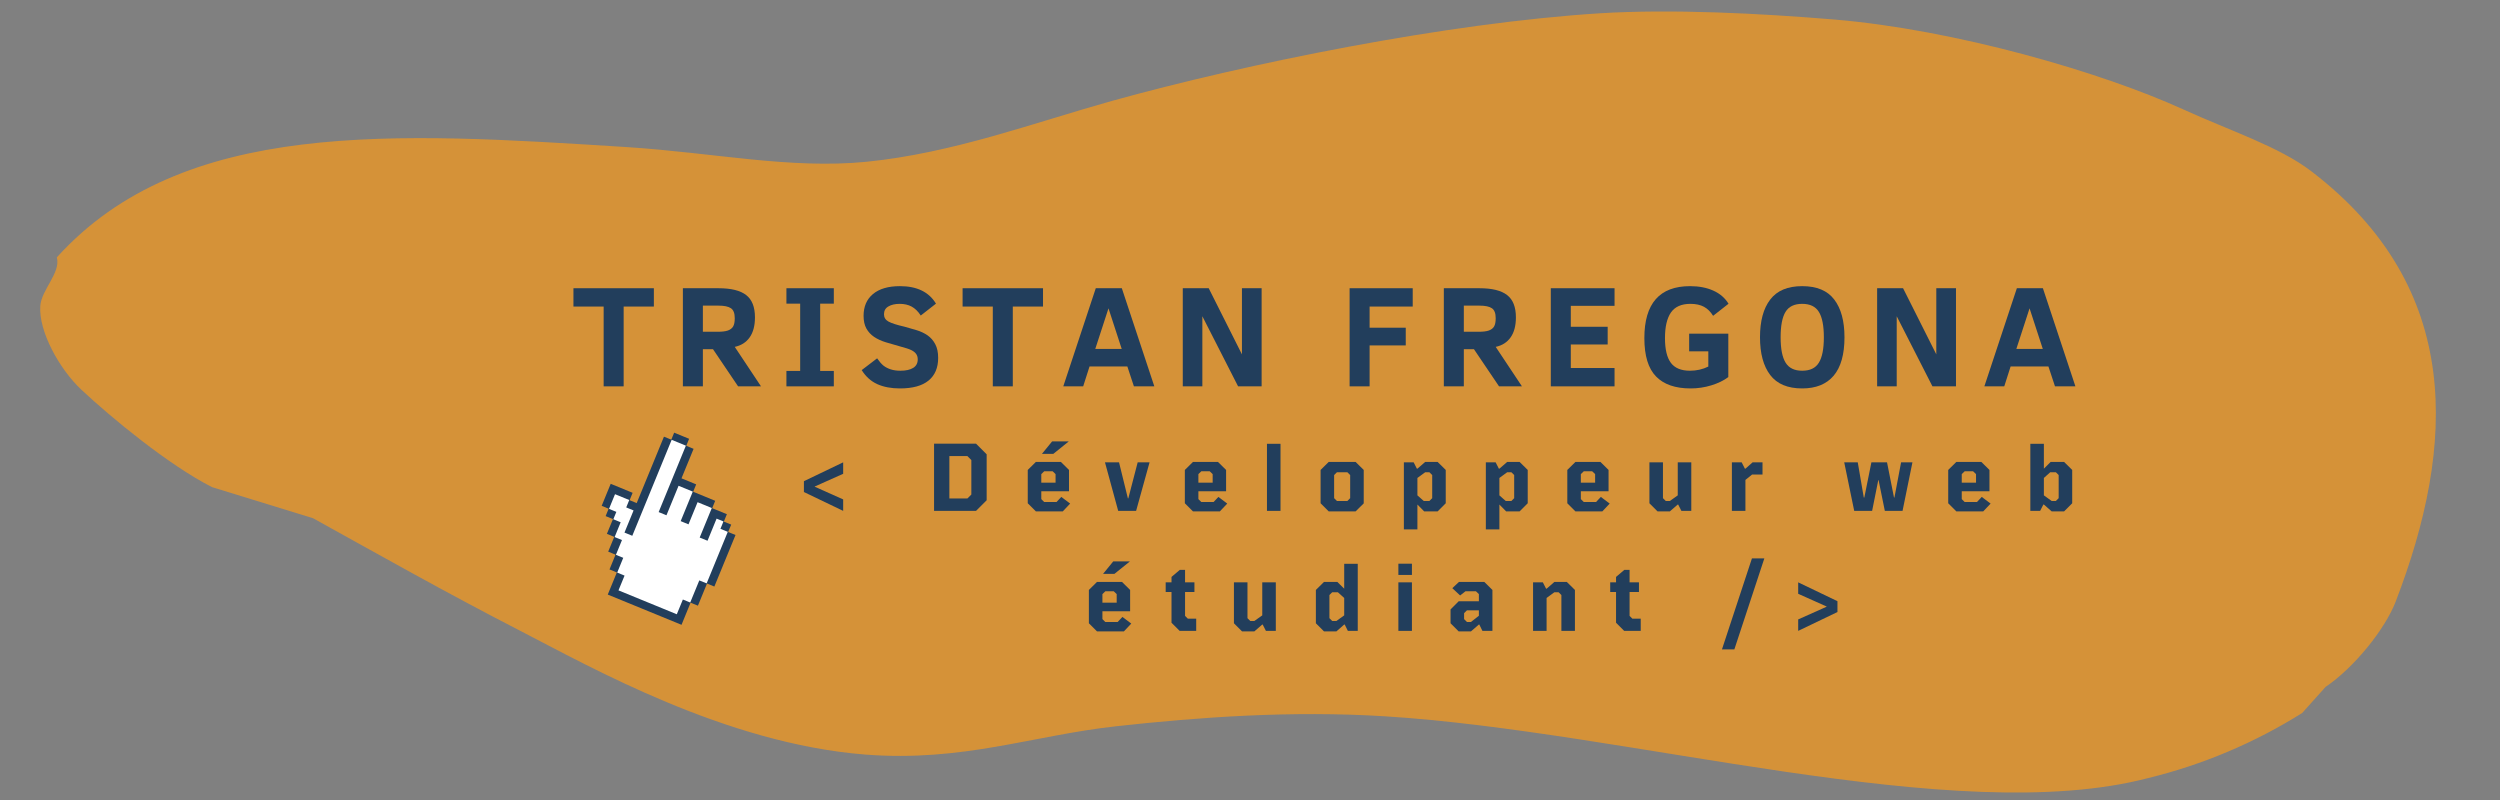 <svg xmlns="http://www.w3.org/2000/svg" xmlns:xlink="http://www.w3.org/1999/xlink" width="375" viewBox="0 0 375 120" height="120" version="1.0"><rect x="0" y="0" width="375" height="120" fill="#808080" stroke="none"/><defs><clipPath id="d"><path d="M 0 0.441 L 359.762 0.441 L 359.762 118 L 0 118 Z M 0 0.441"/></clipPath><clipPath id="c"><path d="M0 0H360V119H0z"/></clipPath><clipPath id="e"><path d="M 90 64 L 111 64 L 111 94 L 90 94 Z M 90 64"/></clipPath><clipPath id="f"><path d="M 95.66 62.66 L 114.398 70.344 L 104.438 94.629 L 85.699 86.945 Z M 95.66 62.66"/></clipPath><clipPath id="g"><path d="M 95.66 62.66 L 114.398 70.344 L 104.438 94.629 L 85.699 86.945 Z M 95.66 62.66"/></clipPath><clipPath id="h"><path d="M 91 65 L 110 65 L 110 93 L 91 93 Z M 91 65"/></clipPath><clipPath id="i"><path d="M 95.66 62.66 L 114.398 70.344 L 104.438 94.629 L 85.699 86.945 Z M 95.66 62.66"/></clipPath><clipPath id="j"><path d="M 95.66 62.66 L 114.398 70.344 L 104.438 94.629 L 85.699 86.945 Z M 95.66 62.66"/></clipPath><filter x="0%" y="0%" width="100%" xlink:type="simple" xlink:actuate="onLoad" height="100%" id="a" xlink:show="other"><feColorMatrix values="0 0 0 0 1 0 0 0 0 1 0 0 0 0 1 0 0 0 1 0" color-interpolation-filters="sRGB"/></filter><mask id="b"><g filter="url(#a)"><path fill-opacity=".749" d="M-37.5 -12H412.5V132H-37.5z"/></g></mask></defs><g mask="url(#b)"><g><g clip-path="url(#c)" transform="translate(6 1)"><g clip-path="url(#d)"><path fill="#F19820" d="M 2.523 37.605 C 21.402 16.73 53.285 18.863 88.047 21.066 C 101.098 21.91 112.562 24.391 123.93 23.27 C 136.938 21.98 149.148 17.387 160.82 14.129 C 180.961 8.531 211.137 2.414 234.062 0.988 C 244.703 0.332 257.805 0.988 269.078 1.922 C 287.301 3.445 309.219 9.82 321.453 15.395 C 328.59 18.652 335.887 20.996 340.707 24.695 C 363.539 42.152 362.391 65.77 353.34 89.27 C 351.77 93.344 347.141 99.133 342.836 102.035 L 339.328 105.949 C 332.191 110.426 324.379 113.727 316.191 115.719 C 287.184 123.289 238.434 108.715 201.664 106.441 C 187.746 105.574 173.918 106.559 161.406 107.941 C 148.891 109.324 138.41 113.328 123.766 112.184 C 102.762 110.52 82.551 99.039 71.906 93.555 C 60.746 87.816 50.781 82.168 40.957 76.734 L 25.801 72.07 C 19.297 68.766 10.617 61.598 6.172 57.426 C 2.852 54.289 -0.211 48.664 0.043 44.918 C 0.184 42.48 3.156 39.902 2.523 37.605"/></g></g></g></g><g clip-path="url(#e)"><g clip-path="url(#f)"><g clip-path="url(#g)"><path fill="#223E5C" d="M 101.125 64.898 L 103.367 65.82 L 102.938 66.871 L 104.039 67.324 L 102.223 71.75 L 104.426 72.656 L 103.973 73.762 L 107.281 75.121 L 106.824 76.227 L 109.031 77.129 L 108.574 78.238 L 109.68 78.691 L 109.223 79.797 L 110.328 80.25 L 107.152 87.984 L 106.051 87.531 L 104.688 90.852 L 103.586 90.402 L 102.227 93.723 L 91.164 89.188 L 92.527 85.863 L 91.426 85.414 L 92.332 83.199 L 91.23 82.746 L 92.137 80.531 L 91.035 80.078 L 91.945 77.863 L 90.844 77.414 L 91.297 76.305 L 90.25 75.875 L 91.605 72.57 L 94.895 73.922 L 94.441 75.027 L 95.504 75.465 L 99.594 65.5 L 100.695 65.949 Z M 101.125 64.898"/></g></g></g><g clip-path="url(#h)"><g clip-path="url(#i)"><g clip-path="url(#j)"><path fill="#223E5C" d="M 100.75 65.973 L 94.844 80.367 L 93.672 79.887 L 95.035 76.566 L 93.934 76.113 L 94.387 75.004 L 92.254 74.129 L 91.352 76.328 L 92.453 76.781 L 92 77.887 L 93.102 78.34 L 92.195 80.555 L 93.297 81.008 L 92.387 83.223 L 93.488 83.672 L 92.582 85.887 L 93.684 86.34 L 92.773 88.555 L 101.52 92.141 L 102.43 89.926 L 103.531 90.379 L 104.895 87.059 L 105.996 87.508 L 109.168 79.773 L 108.066 79.324 L 108.52 78.215 L 107.488 77.793 L 106.129 81.113 L 104.953 80.633 L 106.77 76.203 L 104.637 75.328 L 103.273 78.652 L 102.102 78.168 L 103.918 73.742 L 101.785 72.867 L 99.969 77.293 L 98.797 76.812 L 102.883 66.848 Z M 100.75 65.973"/><path fill="#FFF" d="M 100.75 65.973 L 102.883 66.848 L 98.797 76.812 L 99.969 77.293 L 101.785 72.867 L 103.918 73.742 L 102.102 78.168 L 103.273 78.652 L 104.637 75.328 L 106.77 76.203 L 104.953 80.633 L 106.129 81.113 L 107.488 77.793 L 108.52 78.215 L 108.066 79.324 L 109.168 79.773 L 105.996 87.508 L 104.895 87.059 L 103.531 90.379 L 102.43 89.926 L 101.52 92.141 L 92.773 88.555 L 93.684 86.34 L 92.582 85.887 L 93.488 83.672 L 92.387 83.223 L 93.297 81.008 L 92.195 80.555 L 93.102 78.34 L 92 77.887 L 92.453 76.781 L 91.352 76.328 L 92.254 74.129 L 94.387 75.004 L 93.934 76.113 L 95.035 76.566 L 93.672 79.887 L 94.844 80.367 Z M 100.75 65.973"/></g></g></g><g fill="#223E5C"><g><g><path d="M 7.906 -11.969 L 7.906 0 L 4.906 0 L 4.906 -11.969 L 0.375 -11.969 L 0.375 -14.719 L 12.438 -14.719 L 12.438 -11.969 Z M 7.906 -11.969" transform="translate(85.641 57.953)"/></g></g></g><g fill="#223E5C"><g><g><path d="M 9.875 0 L 6.109 -5.578 L 4.594 -5.578 L 4.594 0 L 1.594 0 L 1.594 -14.719 L 6.938 -14.719 C 8.832 -14.719 10.219 -14.375 11.094 -13.688 C 11.969 -13.008 12.406 -11.895 12.406 -10.344 C 12.406 -9.094 12.141 -8.094 11.609 -7.344 C 11.086 -6.602 10.344 -6.129 9.375 -5.922 L 13.312 0 Z M 9.375 -10.219 C 9.375 -10.969 9.18 -11.469 8.797 -11.719 C 8.422 -11.977 7.797 -12.109 6.922 -12.109 L 4.594 -12.109 L 4.594 -8.188 L 6.797 -8.188 C 7.473 -8.188 7.988 -8.25 8.344 -8.375 C 8.707 -8.508 8.969 -8.707 9.125 -8.969 C 9.289 -9.238 9.375 -9.656 9.375 -10.219 Z M 9.375 -10.219" transform="translate(100.838 57.953)"/></g></g></g><g fill="#223E5C"><g><g><path d="M 8.188 0 L 1.078 0 L 1.078 -2.312 L 3.141 -2.312 L 3.141 -12.406 L 1.078 -12.406 L 1.078 -14.719 L 8.188 -14.719 L 8.188 -12.406 L 6.141 -12.406 L 6.141 -2.312 L 8.188 -2.312 Z M 8.188 0" transform="translate(116.885 57.953)"/></g></g></g><g fill="#223E5C"><g><g><path d="M 12.172 -4.266 C 12.172 -2.785 11.688 -1.648 10.719 -0.859 C 9.758 -0.078 8.332 0.312 6.438 0.312 C 5.133 0.312 4.004 0.098 3.047 -0.328 C 2.086 -0.766 1.305 -1.469 0.703 -2.438 L 3.016 -4.203 C 3.348 -3.723 3.664 -3.359 3.969 -3.109 C 4.281 -2.867 4.645 -2.68 5.062 -2.547 C 5.477 -2.41 5.961 -2.344 6.516 -2.344 C 7.328 -2.344 7.961 -2.484 8.422 -2.766 C 8.879 -3.047 9.109 -3.473 9.109 -4.047 C 9.109 -4.379 9.023 -4.656 8.859 -4.875 C 8.703 -5.094 8.461 -5.281 8.141 -5.438 C 7.828 -5.594 7.273 -5.773 6.484 -5.984 C 5.723 -6.191 5.004 -6.398 4.328 -6.609 C 3.648 -6.816 3.062 -7.086 2.562 -7.422 C 2.07 -7.754 1.688 -8.172 1.406 -8.672 C 1.125 -9.18 0.984 -9.816 0.984 -10.578 C 0.984 -11.973 1.453 -13.062 2.391 -13.844 C 3.336 -14.633 4.688 -15.031 6.438 -15.031 C 8.988 -15.031 10.789 -14.156 11.844 -12.406 L 9.562 -10.625 C 9.156 -11.25 8.695 -11.695 8.188 -11.969 C 7.688 -12.238 7.094 -12.375 6.406 -12.375 C 5.707 -12.375 5.141 -12.242 4.703 -11.984 C 4.266 -11.734 4.047 -11.344 4.047 -10.812 C 4.047 -10.332 4.27 -9.969 4.719 -9.719 C 5.176 -9.469 5.973 -9.211 7.109 -8.953 C 7.734 -8.785 8.348 -8.609 8.953 -8.422 C 9.566 -8.234 10.113 -7.973 10.594 -7.641 C 11.07 -7.305 11.453 -6.867 11.734 -6.328 C 12.023 -5.797 12.172 -5.109 12.172 -4.266 Z M 12.172 -4.266" transform="translate(128.552 57.953)"/></g></g></g><g fill="#223E5C"><g><g><path d="M 7.906 -11.969 L 7.906 0 L 4.906 0 L 4.906 -11.969 L 0.375 -11.969 L 0.375 -14.719 L 12.438 -14.719 L 12.438 -11.969 Z M 7.906 -11.969" transform="translate(144.014 57.953)"/></g></g></g><g fill="#223E5C"><g><g><path d="M 0.281 0 L 5.156 -14.719 L 9.062 -14.719 L 13.938 0 L 10.875 0 L 9.891 -2.984 L 4.219 -2.984 L 3.266 0 Z M 5.078 -5.609 L 9.047 -5.609 L 7.062 -11.703 Z M 5.078 -5.609" transform="translate(159.211 57.953)"/></g></g></g><g fill="#223E5C"><g><g><path d="M 9.891 0 L 4.531 -10.516 L 4.531 0 L 1.594 0 L 1.594 -14.719 L 5.484 -14.719 L 10.469 -4.797 L 10.469 -14.719 L 13.422 -14.719 L 13.422 0 Z M 9.891 0" transform="translate(175.822 57.953)"/></g></g></g><g fill="#223E5C"><g><g><path d="M 4.594 -11.969 L 4.594 -8.797 L 10.016 -8.797 L 10.016 -6.141 L 4.594 -6.141 L 4.594 0 L 1.594 0 L 1.594 -14.719 L 11.062 -14.719 L 11.062 -11.969 Z M 4.594 -11.969" transform="translate(200.846 57.953)"/></g></g></g><g fill="#223E5C"><g><g><path d="M 9.875 0 L 6.109 -5.578 L 4.594 -5.578 L 4.594 0 L 1.594 0 L 1.594 -14.719 L 6.938 -14.719 C 8.832 -14.719 10.219 -14.375 11.094 -13.688 C 11.969 -13.008 12.406 -11.895 12.406 -10.344 C 12.406 -9.094 12.141 -8.094 11.609 -7.344 C 11.086 -6.602 10.344 -6.129 9.375 -5.922 L 13.312 0 Z M 9.375 -10.219 C 9.375 -10.969 9.18 -11.469 8.797 -11.719 C 8.422 -11.977 7.797 -12.109 6.922 -12.109 L 4.594 -12.109 L 4.594 -8.188 L 6.797 -8.188 C 7.473 -8.188 7.988 -8.25 8.344 -8.375 C 8.707 -8.508 8.969 -8.707 9.125 -8.969 C 9.289 -9.238 9.375 -9.656 9.375 -10.219 Z M 9.375 -10.219" transform="translate(214.98 57.953)"/></g></g></g><g fill="#223E5C"><g><g><path d="M 1.594 0 L 1.594 -14.719 L 11.156 -14.719 L 11.156 -12.078 L 4.594 -12.078 L 4.594 -8.938 L 10.125 -8.938 L 10.125 -6.281 L 4.594 -6.281 L 4.594 -2.75 L 11.156 -2.75 L 11.156 0 Z M 1.594 0" transform="translate(231.026 57.953)"/></g></g></g><g fill="#223E5C"><g><g><path d="M 11.328 -10.578 C 10.953 -11.191 10.492 -11.645 9.953 -11.938 C 9.41 -12.227 8.734 -12.375 7.922 -12.375 C 6.578 -12.375 5.602 -11.941 5 -11.078 C 4.406 -10.211 4.109 -8.93 4.109 -7.234 C 4.109 -5.547 4.406 -4.305 5 -3.516 C 5.594 -2.734 6.547 -2.344 7.859 -2.344 C 8.848 -2.344 9.766 -2.551 10.609 -2.969 L 10.609 -5.25 L 7.734 -5.25 L 7.734 -7.906 L 13.609 -7.906 L 13.609 -1.391 C 12.93 -0.879 12.086 -0.469 11.078 -0.156 C 10.066 0.156 9.023 0.312 7.953 0.312 C 5.66 0.312 3.93 -0.285 2.766 -1.484 C 1.598 -2.68 1.016 -4.598 1.016 -7.234 C 1.016 -12.43 3.301 -15.031 7.875 -15.031 C 9.207 -15.031 10.367 -14.805 11.359 -14.359 C 12.359 -13.91 13.117 -13.254 13.641 -12.391 Z M 11.328 -10.578" transform="translate(245.638 57.953)"/></g></g></g><g fill="#223E5C"><g><g><path d="M 13.594 -7.359 C 13.594 -4.797 13.051 -2.875 11.969 -1.594 C 10.883 -0.32 9.312 0.312 7.25 0.312 C 5.07 0.312 3.473 -0.359 2.453 -1.703 C 1.43 -3.047 0.922 -4.93 0.922 -7.359 C 0.922 -9.797 1.43 -11.68 2.453 -13.016 C 3.473 -14.359 5.07 -15.031 7.25 -15.031 C 9.445 -15.031 11.051 -14.359 12.062 -13.016 C 13.082 -11.68 13.594 -9.797 13.594 -7.359 Z M 10.5 -7.359 C 10.5 -9.098 10.25 -10.367 9.75 -11.172 C 9.258 -11.973 8.426 -12.375 7.25 -12.375 C 6.07 -12.375 5.238 -11.973 4.75 -11.172 C 4.258 -10.367 4.016 -9.098 4.016 -7.359 C 4.016 -5.617 4.266 -4.348 4.766 -3.547 C 5.266 -2.742 6.094 -2.344 7.25 -2.344 C 8.426 -2.344 9.258 -2.742 9.75 -3.547 C 10.25 -4.348 10.5 -5.617 10.5 -7.359 Z M 10.5 -7.359" transform="translate(263.078 57.953)"/></g></g></g><g fill="#223E5C"><g><g><path d="M 9.891 0 L 4.531 -10.516 L 4.531 0 L 1.594 0 L 1.594 -14.719 L 5.484 -14.719 L 10.469 -4.797 L 10.469 -14.719 L 13.422 -14.719 L 13.422 0 Z M 9.891 0" transform="translate(279.976 57.953)"/></g></g></g><g fill="#223E5C"><g><g><path d="M 0.281 0 L 5.156 -14.719 L 9.062 -14.719 L 13.938 0 L 10.875 0 L 9.891 -2.984 L 4.219 -2.984 L 3.266 0 Z M 5.078 -5.609 L 9.047 -5.609 L 7.062 -11.703 Z M 5.078 -5.609" transform="translate(297.373 57.953)"/></g></g></g><g fill="#223E5C"><g><g><path d="M 0.719 -2.828 L 0.719 -4.453 L 6.609 -7.281 L 6.609 -5.562 L 2.344 -3.656 L 2.344 -3.625 L 6.609 -1.719 L 6.609 0 Z M 0.719 -2.828" transform="translate(119.867 76.632)"/></g></g></g><g fill="#223E5C"><g><g><path d="M 1.156 -10.078 L 7.453 -10.078 L 9.047 -8.484 L 9.047 -1.594 L 7.453 0 L 1.156 0 Z M 6.156 -1.859 L 6.75 -2.453 L 6.75 -7.625 L 6.156 -8.219 L 3.453 -8.219 L 3.453 -1.859 Z M 6.156 -1.859" transform="translate(138.952 76.632)"/></g></g></g><g fill="#223E5C"><g><g><path d="M 0.797 -1.141 L 0.797 -6.141 L 2.016 -7.344 L 5.766 -7.344 L 6.984 -6.141 L 6.984 -2.938 L 2.828 -2.938 L 2.828 -1.766 L 3.266 -1.328 L 5.109 -1.328 L 5.828 -2.094 L 7.156 -1.094 L 6.047 0.078 L 2.016 0.078 Z M 4.969 -4.234 L 4.969 -5.516 L 4.531 -5.938 L 3.266 -5.938 L 2.828 -5.516 L 2.828 -4.234 Z M 4.453 -10.422 L 6.953 -10.422 L 4.625 -8.547 L 2.922 -8.547 Z M 4.453 -10.422" transform="translate(153.366 76.632)"/></g></g></g><g fill="#223E5C"><g><g><path d="M 0.141 -7.281 L 2.25 -7.281 L 3.578 -1.875 L 3.641 -1.875 L 5.047 -7.281 L 6.828 -7.281 L 4.812 0 L 2.125 0 Z M 0.141 -7.281" transform="translate(165.605 76.632)"/></g></g></g><g fill="#223E5C"><g><g><path d="M 0.797 -1.141 L 0.797 -6.141 L 2.016 -7.344 L 5.766 -7.344 L 6.984 -6.141 L 6.984 -2.938 L 2.828 -2.938 L 2.828 -1.766 L 3.266 -1.328 L 5.109 -1.328 L 5.828 -2.094 L 7.156 -1.094 L 6.047 0.078 L 2.016 0.078 Z M 4.969 -4.234 L 4.969 -5.516 L 4.531 -5.938 L 3.266 -5.938 L 2.828 -5.516 L 2.828 -4.234 Z M 4.969 -4.234" transform="translate(176.93 76.632)"/></g></g></g><g fill="#223E5C"><g><g><path d="M 0.875 -10.062 L 2.906 -10.062 L 2.906 0 L 0.875 0 Z M 0.875 -10.062" transform="translate(189.17 76.632)"/></g></g></g><g fill="#223E5C"><g><g><path d="M 0.797 -1.141 L 0.797 -6.141 L 2.016 -7.344 L 6.047 -7.344 L 7.266 -6.141 L 7.266 -1.125 L 6.047 0.078 L 2.016 0.078 Z M 4.812 -1.484 L 5.234 -1.906 L 5.234 -5.375 L 4.812 -5.797 L 3.25 -5.797 L 2.828 -5.375 L 2.828 -1.906 L 3.25 -1.484 Z M 4.812 -1.484" transform="translate(197.292 76.632)"/></g></g></g><g fill="#223E5C"><g><g><path d="M 0.875 -7.281 L 2.344 -7.281 L 2.828 -6.328 L 2.906 -6.328 L 4.078 -7.344 L 5.938 -7.344 L 7.156 -6.141 L 7.156 -1.141 L 5.938 0.078 L 3.922 0.078 L 2.906 -0.953 L 2.906 2.781 L 0.875 2.781 Z M 4.703 -1.484 L 5.125 -1.906 L 5.125 -5.375 L 4.703 -5.797 L 4.078 -5.797 L 2.906 -4.938 L 2.906 -2.328 L 3.859 -1.484 Z M 4.703 -1.484" transform="translate(209.705 76.632)"/></g></g></g><g fill="#223E5C"><g><g><path d="M 0.875 -7.281 L 2.344 -7.281 L 2.828 -6.328 L 2.906 -6.328 L 4.078 -7.344 L 5.938 -7.344 L 7.156 -6.141 L 7.156 -1.141 L 5.938 0.078 L 3.922 0.078 L 2.906 -0.953 L 2.906 2.781 L 0.875 2.781 Z M 4.703 -1.484 L 5.125 -1.906 L 5.125 -5.375 L 4.703 -5.797 L 4.078 -5.797 L 2.906 -4.938 L 2.906 -2.328 L 3.859 -1.484 Z M 4.703 -1.484" transform="translate(222.002 76.632)"/></g></g></g><g fill="#223E5C"><g><g><path d="M 0.797 -1.141 L 0.797 -6.141 L 2.016 -7.344 L 5.766 -7.344 L 6.984 -6.141 L 6.984 -2.938 L 2.828 -2.938 L 2.828 -1.766 L 3.266 -1.328 L 5.109 -1.328 L 5.828 -2.094 L 7.156 -1.094 L 6.047 0.078 L 2.016 0.078 Z M 4.969 -4.234 L 4.969 -5.516 L 4.531 -5.938 L 3.266 -5.938 L 2.828 -5.516 L 2.828 -4.234 Z M 4.969 -4.234" transform="translate(234.299 76.632)"/></g></g></g><g fill="#223E5C"><g><g><path d="M 0.875 -1.141 L 0.875 -7.281 L 2.906 -7.281 L 2.906 -1.906 L 3.328 -1.484 L 3.938 -1.484 L 5.125 -2.328 L 5.125 -7.281 L 7.156 -7.281 L 7.156 0 L 5.672 0 L 5.188 -0.953 L 5.125 -0.953 L 3.938 0.078 L 2.094 0.078 Z M 0.875 -1.141" transform="translate(246.538 76.632)"/></g></g></g><g fill="#223E5C"><g><g><path d="M 0.875 -7.281 L 2.344 -7.281 L 2.828 -6.328 L 2.906 -6.328 L 3.984 -7.281 L 5.469 -7.281 L 5.469 -5.453 L 3.906 -5.453 L 2.906 -4.641 L 2.906 0 L 0.875 0 Z M 0.875 -7.281" transform="translate(258.908 76.632)"/></g></g></g><g fill="#223E5C"><g><g><path d="M 0.219 -7.281 L 2.25 -7.281 L 3.156 -2 L 3.234 -2 L 4.297 -7.281 L 6.641 -7.281 L 7.688 -2 L 7.75 -2 L 8.75 -7.281 L 10.453 -7.281 L 8.969 0 L 6.312 0 L 5.375 -4.609 L 5.328 -4.609 L 4.406 0 L 1.719 0 Z M 0.219 -7.281" transform="translate(276.413 76.632)"/></g></g></g><g fill="#223E5C"><g><g><path d="M 0.797 -1.141 L 0.797 -6.141 L 2.016 -7.344 L 5.766 -7.344 L 6.984 -6.141 L 6.984 -2.938 L 2.828 -2.938 L 2.828 -1.766 L 3.266 -1.328 L 5.109 -1.328 L 5.828 -2.094 L 7.156 -1.094 L 6.047 0.078 L 2.016 0.078 Z M 4.969 -4.234 L 4.969 -5.516 L 4.531 -5.938 L 3.266 -5.938 L 2.828 -5.516 L 2.828 -4.234 Z M 4.969 -4.234" transform="translate(291.435 76.632)"/></g></g></g><g fill="#223E5C"><g><g><path d="M 2.906 -0.953 L 2.828 -0.953 L 2.344 0 L 0.875 0 L 0.875 -10.062 L 2.906 -10.062 L 2.906 -6.328 L 3.922 -7.344 L 5.938 -7.344 L 7.156 -6.141 L 7.156 -1.141 L 5.938 0.078 L 4.078 0.078 Z M 4.703 -1.484 L 5.125 -1.906 L 5.125 -5.375 L 4.703 -5.797 L 3.859 -5.797 L 2.906 -4.938 L 2.906 -2.328 L 4.078 -1.484 Z M 4.703 -1.484" transform="translate(303.675 76.632)"/></g></g></g><g fill="#223E5C"><g><g><path d="M 0.797 -1.141 L 0.797 -6.141 L 2.016 -7.344 L 5.766 -7.344 L 6.984 -6.141 L 6.984 -2.938 L 2.828 -2.938 L 2.828 -1.766 L 3.266 -1.328 L 5.109 -1.328 L 5.828 -2.094 L 7.156 -1.094 L 6.047 0.078 L 2.016 0.078 Z M 4.969 -4.234 L 4.969 -5.516 L 4.531 -5.938 L 3.266 -5.938 L 2.828 -5.516 L 2.828 -4.234 Z M 4.453 -10.422 L 6.953 -10.422 L 4.625 -8.547 L 2.922 -8.547 Z M 4.453 -10.422" transform="translate(162.534 94.632)"/></g></g></g><g fill="#223E5C"><g><g><path d="M 0.953 -1.219 L 0.953 -5.828 L 0.078 -5.828 L 0.078 -7.281 L 0.953 -7.281 L 0.953 -8.094 L 2.203 -9.156 L 2.984 -9.156 L 2.984 -7.281 L 4.391 -7.281 L 4.391 -5.828 L 2.984 -5.828 L 2.984 -2.25 L 3.406 -1.828 L 4.656 -1.828 L 4.656 0 L 2.172 0 Z M 0.953 -1.219" transform="translate(174.774 94.632)"/></g></g></g><g fill="#223E5C"><g><g><path d="M 0.875 -1.141 L 0.875 -7.281 L 2.906 -7.281 L 2.906 -1.906 L 3.328 -1.484 L 3.938 -1.484 L 5.125 -2.328 L 5.125 -7.281 L 7.156 -7.281 L 7.156 0 L 5.672 0 L 5.188 -0.953 L 5.125 -0.953 L 3.938 0.078 L 2.094 0.078 Z M 0.875 -1.141" transform="translate(184.215 94.632)"/></g></g></g><g fill="#223E5C"><g><g><path d="M 0.797 -1.141 L 0.797 -6.141 L 2.016 -7.344 L 4.016 -7.344 L 5.047 -6.328 L 5.047 -10.062 L 7.078 -10.062 L 7.078 0 L 5.594 0 L 5.125 -0.953 L 5.047 -0.953 L 3.875 0.078 L 2.016 0.078 Z M 3.875 -1.484 L 5.047 -2.328 L 5.047 -4.938 L 4.094 -5.797 L 3.25 -5.797 L 2.828 -5.375 L 2.828 -1.906 L 3.25 -1.484 Z M 3.875 -1.484" transform="translate(196.584 94.632)"/></g></g></g><g fill="#223E5C"><g><g><path d="M 0.875 -7.281 L 2.906 -7.281 L 2.906 0 L 0.875 0 Z M 0.875 -10.078 L 2.906 -10.078 L 2.906 -8.391 L 0.875 -8.391 Z M 0.875 -10.078" transform="translate(208.882 94.632)"/></g></g></g><g fill="#223E5C"><g><g><path d="M 0.578 -1.141 L 0.578 -3.219 L 1.797 -4.438 L 4.828 -4.438 L 4.828 -5.516 L 4.391 -5.938 L 2.812 -5.938 L 2.016 -5.312 L 0.844 -6.406 L 1.844 -7.344 L 5.641 -7.344 L 6.859 -6.141 L 6.859 0 L 5.359 0 L 4.891 -0.953 L 4.828 -0.953 L 3.641 0.078 L 1.797 0.078 Z M 3.625 -1.328 L 4.828 -2.266 L 4.828 -3.078 L 3.031 -3.078 L 2.609 -2.656 L 2.609 -1.766 L 3.047 -1.328 Z M 3.625 -1.328" transform="translate(217.004 94.632)"/></g></g></g><g fill="#223E5C"><g><g><path d="M 0.875 -7.281 L 2.344 -7.281 L 2.828 -6.328 L 2.906 -6.328 L 4.078 -7.344 L 5.938 -7.344 L 7.156 -6.141 L 7.156 0 L 5.125 0 L 5.125 -5.375 L 4.703 -5.797 L 4.078 -5.797 L 2.906 -4.938 L 2.906 0 L 0.875 0 Z M 0.875 -7.281" transform="translate(229.083 94.632)"/></g></g></g><g fill="#223E5C"><g><g><path d="M 0.953 -1.219 L 0.953 -5.828 L 0.078 -5.828 L 0.078 -7.281 L 0.953 -7.281 L 0.953 -8.094 L 2.203 -9.156 L 2.984 -9.156 L 2.984 -7.281 L 4.391 -7.281 L 4.391 -5.828 L 2.984 -5.828 L 2.984 -2.25 L 3.406 -1.828 L 4.656 -1.828 L 4.656 0 L 2.172 0 Z M 0.953 -1.219" transform="translate(241.453 94.632)"/></g></g></g><g fill="#223E5C"><g><g><path d="M 4.5 -10.875 L 6.359 -10.875 L 1.859 2.781 L 0 2.781 Z M 4.5 -10.875" transform="translate(258.292 94.632)"/></g></g></g><g fill="#223E5C"><g><g><path d="M 0.719 -1.719 L 4.984 -3.625 L 4.984 -3.656 L 0.719 -5.562 L 0.719 -7.281 L 6.609 -4.453 L 6.609 -2.828 L 0.719 0 Z M 0.719 -1.719" transform="translate(269.009 94.632)"/></g></g></g></svg>